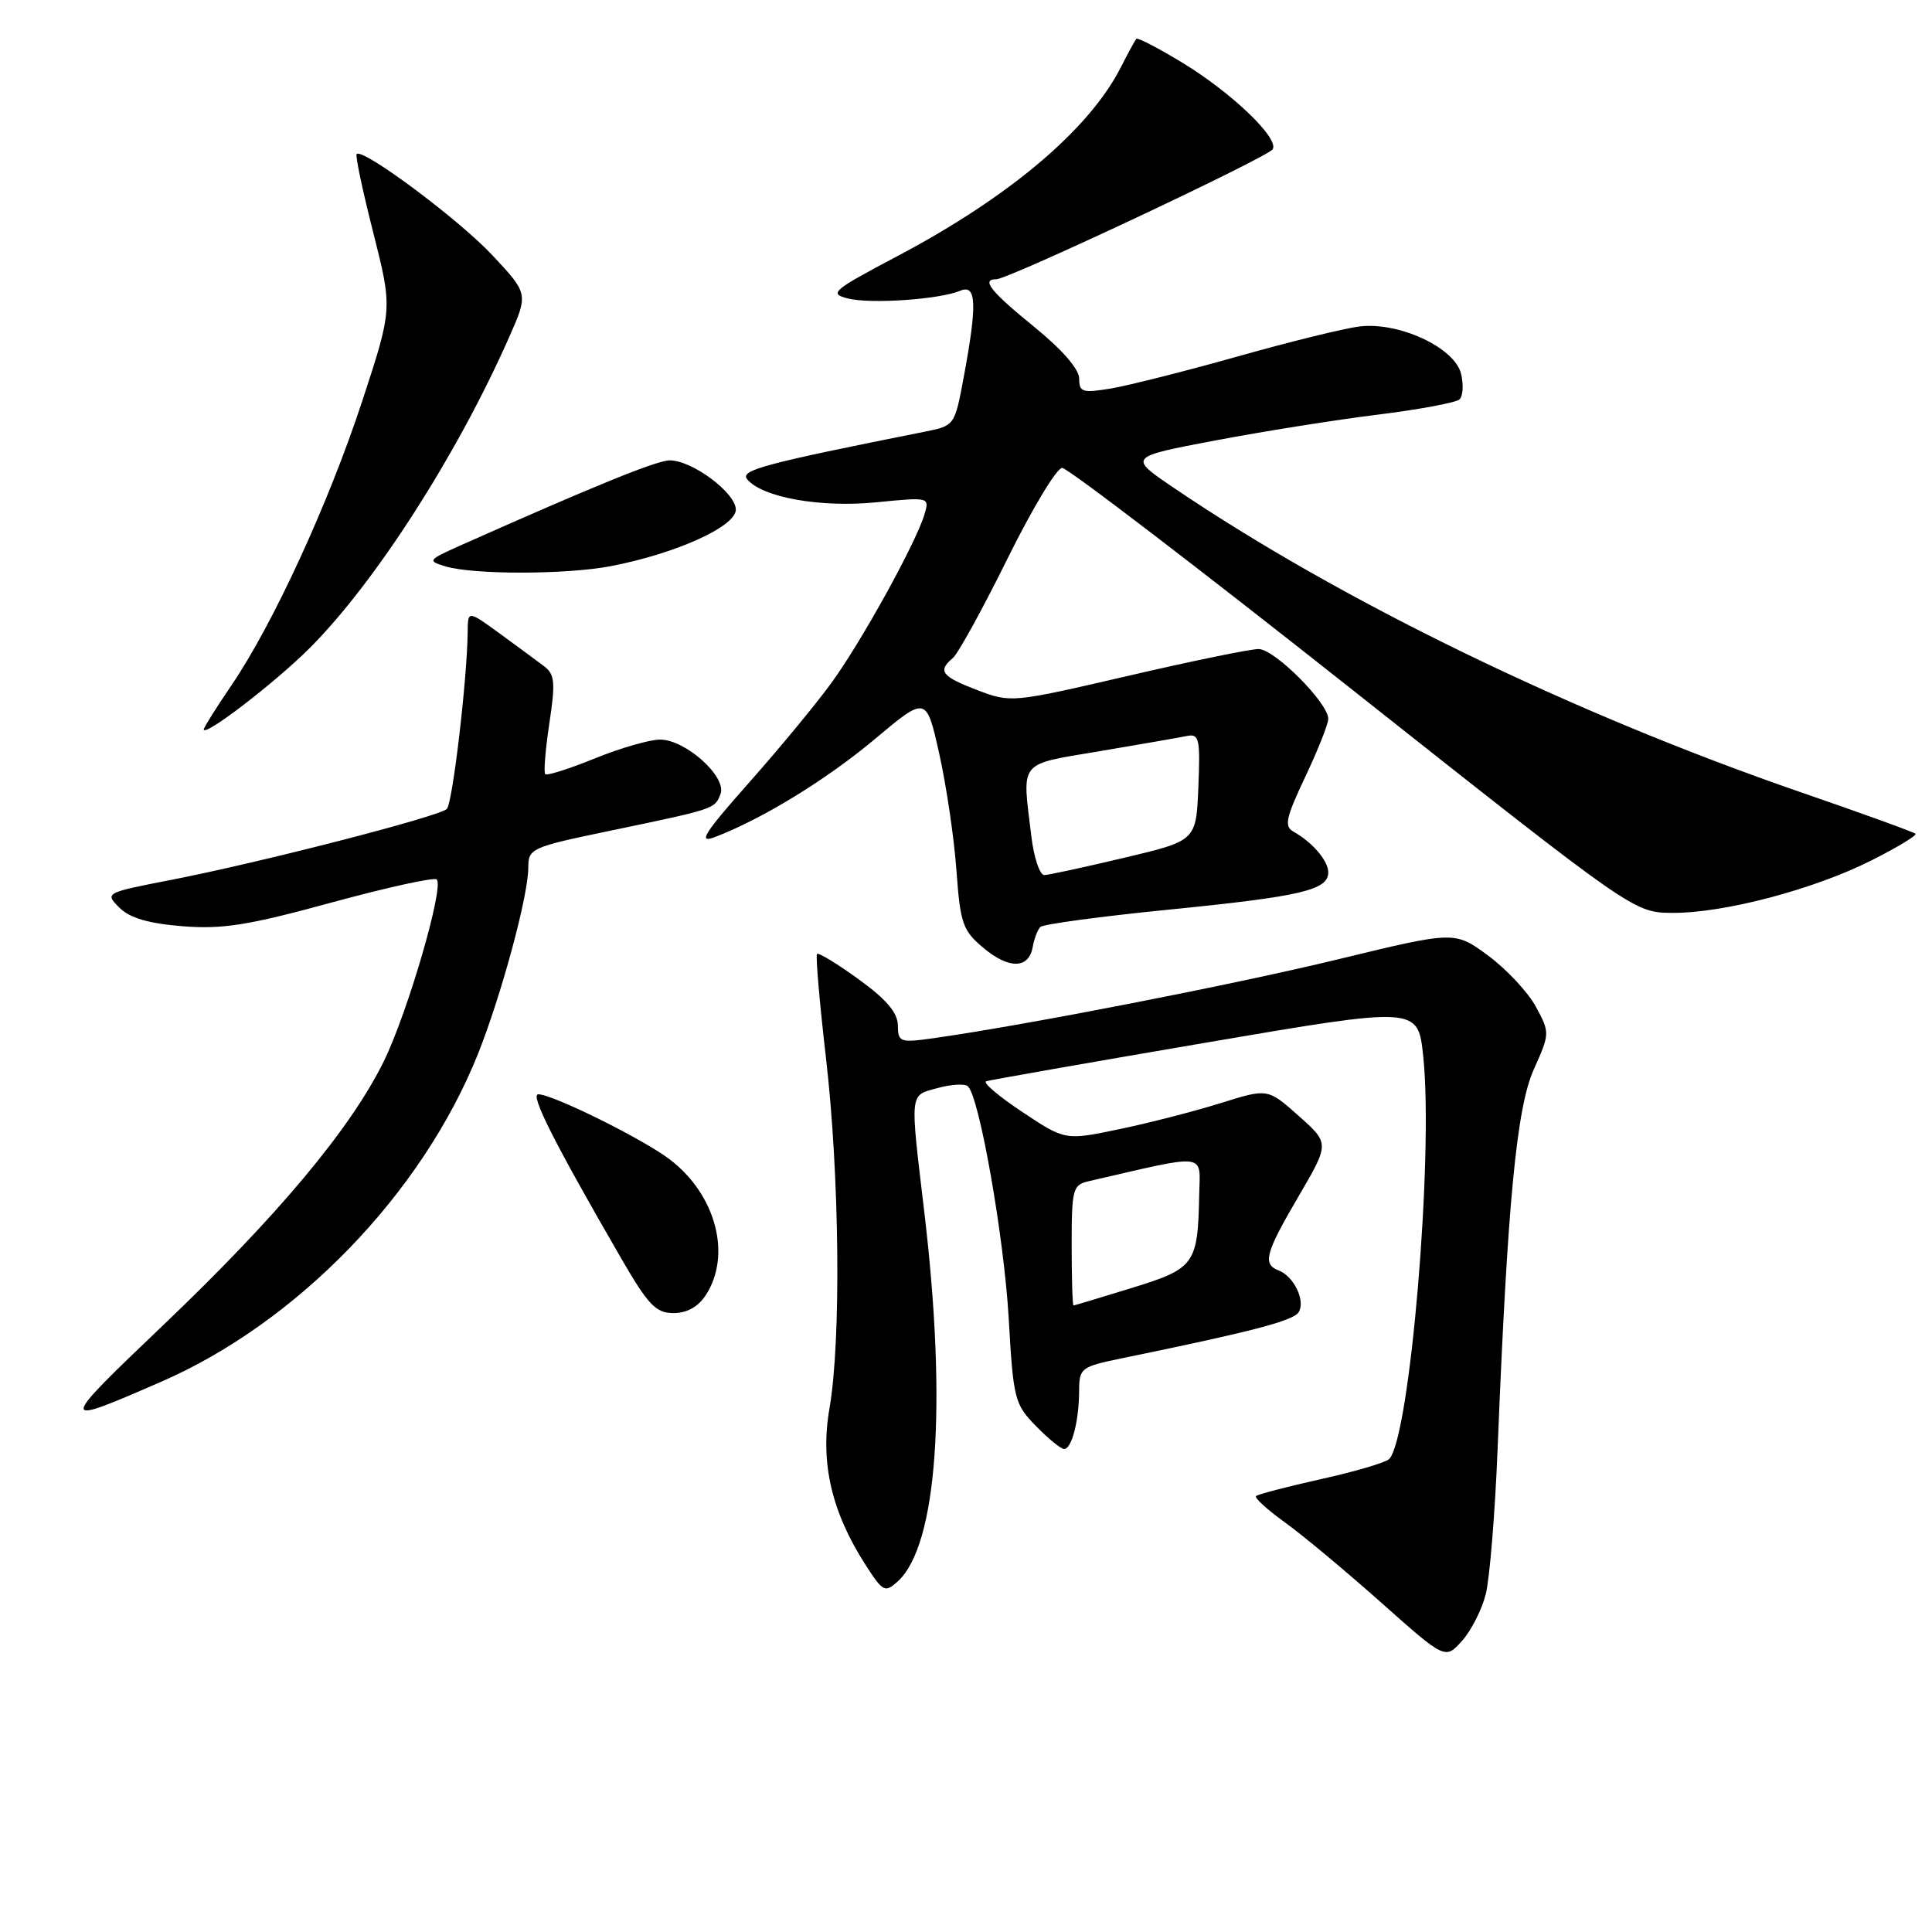 <?xml version="1.0" encoding="UTF-8" standalone="no"?>
<!DOCTYPE svg PUBLIC "-//W3C//DTD SVG 1.1//EN" "http://www.w3.org/Graphics/SVG/1.1/DTD/svg11.dtd" >
<svg xmlns="http://www.w3.org/2000/svg" xmlns:xlink="http://www.w3.org/1999/xlink" version="1.1" viewBox="0 0 256 256">
 <g >
 <path fill="currentColor"
d=" M 196.87 211.23 C 197.39 209.18 198.10 200.53 198.44 192.00 C 199.75 159.37 200.95 146.80 203.24 141.69 C 205.37 136.95 205.37 136.84 203.52 133.41 C 202.49 131.50 199.65 128.45 197.21 126.64 C 192.77 123.36 192.77 123.36 177.36 127.10 C 163.46 130.47 136.08 135.81 123.75 137.56 C 119.24 138.19 119.00 138.11 118.97 135.86 C 118.95 134.19 117.45 132.42 113.79 129.77 C 110.95 127.71 108.47 126.20 108.26 126.40 C 108.06 126.61 108.59 132.79 109.44 140.14 C 111.25 155.70 111.47 177.63 109.91 186.62 C 108.66 193.77 110.17 200.32 114.68 207.34 C 117.00 210.94 117.26 211.08 118.95 209.55 C 124.18 204.81 125.52 186.30 122.48 160.65 C 120.56 144.43 120.47 145.20 124.25 144.17 C 126.04 143.68 127.83 143.57 128.24 143.93 C 129.76 145.26 133.04 163.91 133.66 174.71 C 134.27 185.41 134.44 186.07 137.27 188.96 C 138.90 190.63 140.58 192.00 141.00 192.00 C 142.01 192.00 142.97 188.29 142.99 184.32 C 143.00 181.26 143.21 181.10 148.75 179.96 C 165.94 176.43 171.38 175.01 172.08 173.87 C 173.01 172.37 171.45 169.11 169.43 168.34 C 167.26 167.50 167.64 166.08 172.09 158.48 C 176.17 151.50 176.17 151.50 172.08 147.86 C 167.98 144.21 167.98 144.21 161.74 146.17 C 158.31 147.24 152.27 148.80 148.32 149.62 C 141.14 151.12 141.14 151.12 135.46 147.34 C 132.34 145.27 130.18 143.44 130.68 143.27 C 131.17 143.11 144.24 140.81 159.72 138.17 C 187.88 133.36 187.88 133.36 188.58 139.91 C 189.99 153.05 186.82 190.58 184.07 193.33 C 183.61 193.79 179.55 194.99 175.04 195.99 C 170.54 196.99 166.66 198.01 166.43 198.24 C 166.19 198.47 167.92 200.04 170.25 201.72 C 172.59 203.40 178.32 208.18 183.00 212.34 C 191.50 219.90 191.50 219.90 193.72 217.43 C 194.93 216.08 196.36 213.29 196.87 211.23 Z  M 21.31 183.11 C 39.39 175.25 55.93 158.14 63.33 139.66 C 66.42 131.92 70.00 118.70 70.00 114.98 C 70.00 112.42 70.36 112.26 80.75 110.10 C 94.80 107.17 94.71 107.20 95.47 105.21 C 96.34 102.95 90.85 98.00 87.46 98.00 C 86.09 98.00 82.19 99.12 78.81 100.50 C 75.43 101.87 72.48 102.81 72.25 102.58 C 72.02 102.36 72.27 99.33 72.79 95.85 C 73.61 90.46 73.51 89.36 72.12 88.30 C 71.23 87.62 68.59 85.68 66.25 83.97 C 62.00 80.88 62.00 80.88 61.97 83.69 C 61.92 89.84 59.97 106.43 59.21 107.19 C 58.21 108.19 34.51 114.29 22.68 116.59 C 13.93 118.29 13.87 118.32 15.81 120.26 C 17.19 121.64 19.65 122.36 24.17 122.73 C 29.48 123.15 32.87 122.62 43.93 119.59 C 51.27 117.59 57.54 116.21 57.87 116.53 C 58.87 117.53 54.02 134.18 50.85 140.64 C 46.48 149.53 36.86 161.05 21.77 175.45 C 7.60 188.98 7.59 189.08 21.31 183.11 Z  M 93.50 171.64 C 96.99 166.32 94.87 158.29 88.75 153.63 C 85.23 150.94 73.23 145.00 71.33 145.00 C 70.20 145.00 73.43 151.39 82.31 166.74 C 85.89 172.92 86.90 173.98 89.23 173.99 C 91.00 174.00 92.50 173.17 93.50 171.64 Z  M 136.84 125.49 C 137.03 124.39 137.49 123.20 137.85 122.83 C 138.21 122.46 145.93 121.42 155.00 120.52 C 172.43 118.78 176.00 117.94 176.00 115.59 C 176.00 114.06 173.91 111.61 171.41 110.21 C 170.13 109.50 170.37 108.41 172.95 102.94 C 174.63 99.40 176.00 95.94 176.00 95.25 C 176.00 93.14 168.88 86.00 166.77 86.00 C 165.67 86.00 157.84 87.61 149.37 89.58 C 134.10 93.12 133.93 93.14 129.49 91.44 C 124.77 89.64 124.21 88.91 126.25 87.20 C 126.94 86.63 130.19 80.72 133.47 74.08 C 136.75 67.44 140.02 62.00 140.74 62.00 C 141.46 62.00 158.80 75.26 179.27 91.46 C 216.50 120.92 216.50 120.92 221.59 120.96 C 228.38 121.01 240.35 117.86 247.99 114.00 C 251.41 112.28 254.03 110.69 253.81 110.48 C 253.60 110.26 246.70 107.76 238.48 104.93 C 208.24 94.48 177.66 79.63 155.50 64.62 C 149.50 60.55 149.50 60.55 161.00 58.37 C 167.32 57.17 177.00 55.63 182.50 54.95 C 188.00 54.27 192.89 53.36 193.38 52.93 C 193.86 52.50 193.95 50.96 193.59 49.50 C 192.72 46.04 185.35 42.62 180.14 43.26 C 178.14 43.50 170.88 45.29 164.00 47.23 C 157.12 49.17 149.59 51.07 147.25 51.47 C 143.42 52.10 143.00 51.98 143.00 50.17 C 143.00 48.92 140.74 46.32 137.06 43.33 C 131.24 38.60 129.97 37.00 132.02 37.00 C 133.63 37.00 167.98 20.84 168.64 19.78 C 169.52 18.34 163.23 12.30 156.69 8.32 C 153.50 6.38 150.74 4.95 150.57 5.14 C 150.40 5.34 149.47 7.03 148.52 8.91 C 144.32 17.17 133.73 26.11 118.87 33.96 C 110.28 38.50 109.80 38.91 112.35 39.55 C 115.37 40.31 124.50 39.68 127.25 38.52 C 129.39 37.62 129.50 40.32 127.70 49.96 C 126.50 56.41 126.50 56.41 122.50 57.21 C 101.17 61.46 98.01 62.31 99.01 63.51 C 101.00 65.91 108.70 67.29 116.09 66.56 C 123.17 65.86 123.18 65.87 122.49 68.18 C 121.37 71.94 114.13 85.05 110.18 90.47 C 108.17 93.24 103.24 99.21 99.22 103.74 C 93.28 110.45 92.44 111.78 94.69 110.93 C 100.99 108.53 109.48 103.33 115.90 97.95 C 122.74 92.21 122.74 92.21 124.45 99.85 C 125.39 104.06 126.42 111.00 126.73 115.28 C 127.24 122.37 127.56 123.29 130.28 125.58 C 133.68 128.44 136.31 128.40 136.84 125.49 Z  M 41.03 85.88 C 49.71 77.19 60.56 60.29 67.45 44.71 C 70.01 38.92 70.01 38.92 65.25 33.83 C 60.88 29.14 48.08 19.59 47.26 20.41 C 47.06 20.60 48.05 25.29 49.46 30.83 C 52.01 40.91 52.01 40.91 48.00 53.14 C 43.52 66.76 36.17 82.73 30.64 90.85 C 28.64 93.79 27.00 96.40 27.00 96.65 C 27.00 97.71 36.43 90.47 41.03 85.88 Z  M 80.86 75.03 C 89.48 73.39 97.50 69.78 97.50 67.53 C 97.50 65.31 91.73 61.00 88.74 61.00 C 87.05 61.00 78.78 64.36 61.00 72.28 C 56.70 74.20 56.61 74.32 59.00 75.04 C 62.67 76.16 74.95 76.15 80.86 75.03 Z  M 142.00 165.02 C 142.00 157.56 142.15 157.00 144.25 156.52 C 160.25 152.83 159.01 152.68 158.90 158.34 C 158.72 167.53 158.32 168.09 149.97 170.66 C 145.86 171.93 142.39 172.97 142.25 172.98 C 142.11 172.99 142.00 169.41 142.00 165.02 Z  M 136.65 110.75 C 135.43 100.63 134.82 101.38 145.75 99.53 C 151.11 98.63 156.31 97.72 157.29 97.52 C 158.90 97.20 159.05 97.89 158.79 104.28 C 158.50 111.40 158.50 111.40 149.00 113.65 C 143.78 114.89 139.00 115.93 138.39 115.95 C 137.78 115.98 136.99 113.64 136.65 110.75 Z "/>
</g>
</svg>